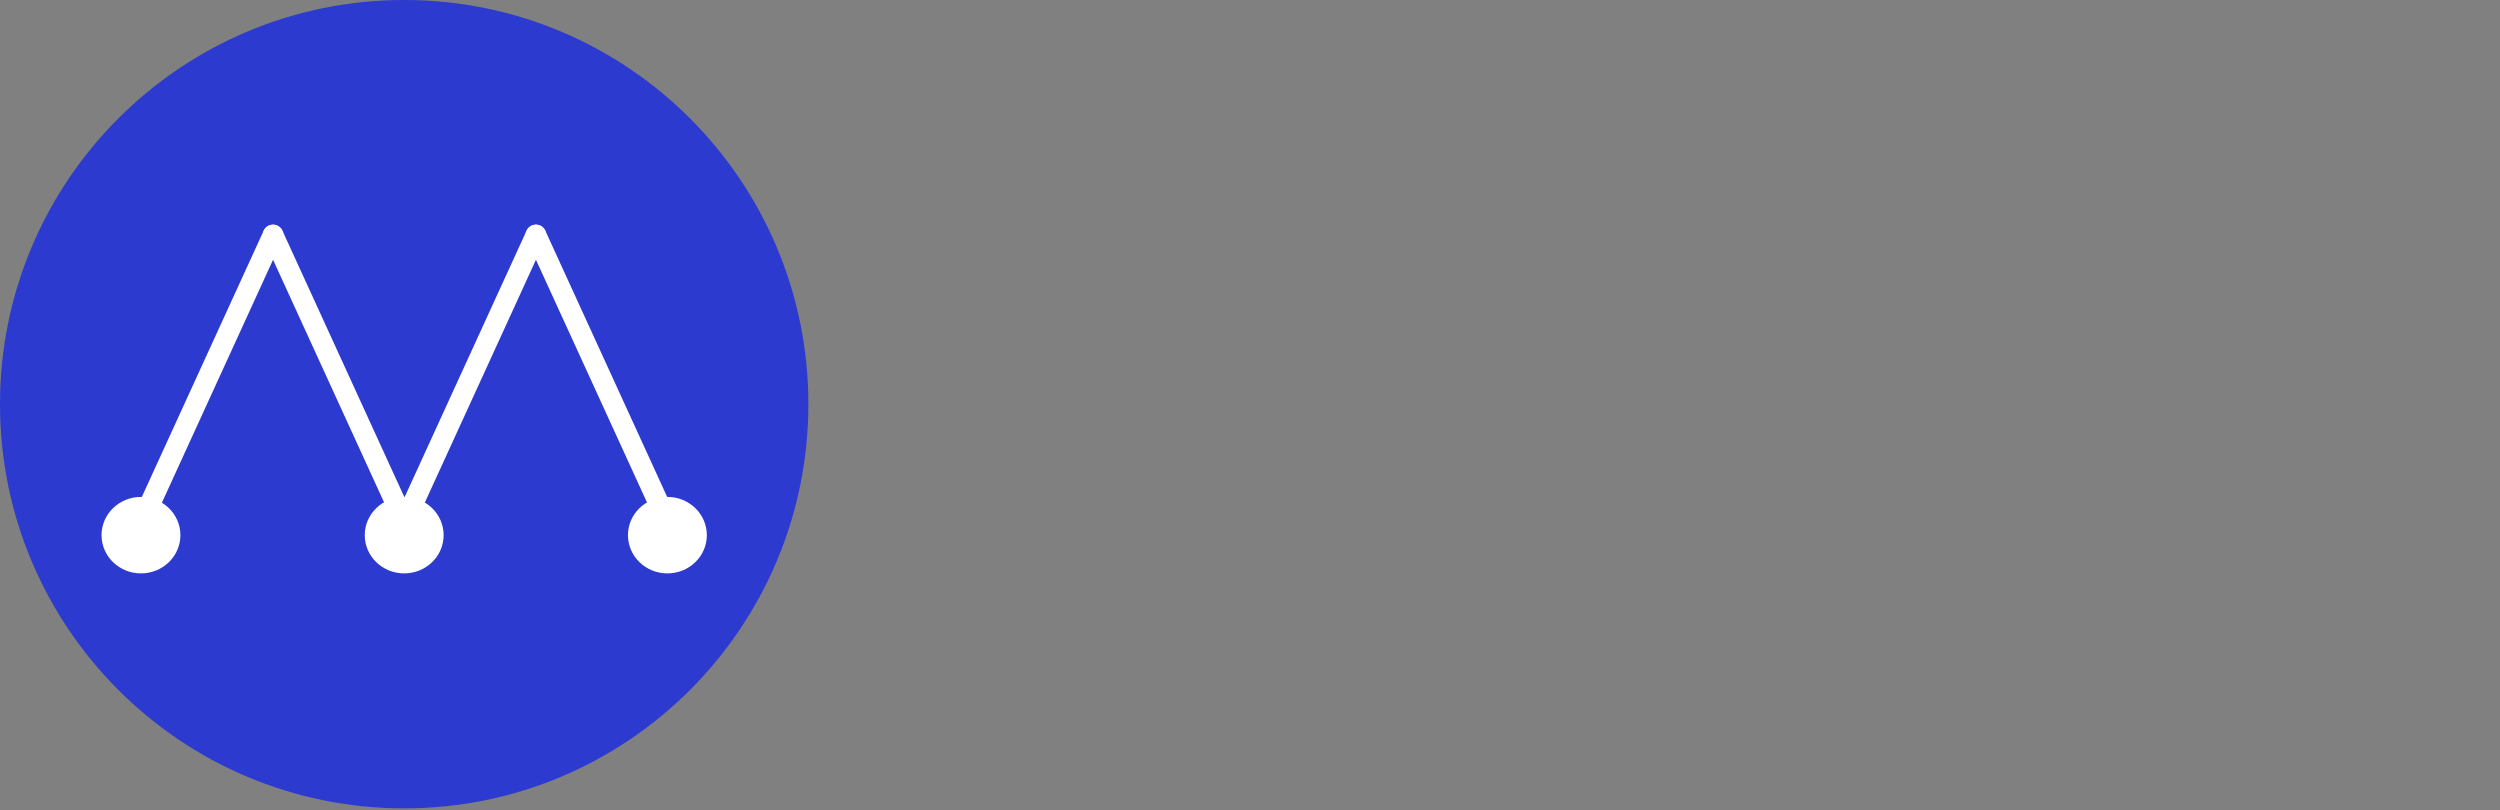 <svg width="500" height="162" viewBox="0 0 500 162" fill="none" xmlns="http://www.w3.org/2000/svg">
<rect x="0" y="0" width="500" height="162" fill="#808080" stroke="none"/>
<g clip-path="url(#clip0)">
<path d="M80.837 161.675C125.483 161.675 161.675 125.483 161.675 80.837C161.675 36.192 125.483 0 80.837 0C36.192 0 0 36.192 0 80.837C0 125.483 36.192 161.675 80.837 161.675Z" fill="#2C3ACF"/>
<path d="M28.322 106.505C28.035 106.505 27.742 106.445 27.465 106.317C26.429 105.842 25.973 104.618 26.448 103.581L52.734 46.136C53.209 45.1 54.433 44.644 55.47 45.118C56.506 45.593 56.962 46.818 56.487 47.854L30.201 105.299C29.854 106.057 29.107 106.505 28.322 106.505Z" fill="white"/>
<path d="M80.902 106.505C80.119 106.505 79.37 106.057 79.023 105.299L52.734 47.854C52.26 46.818 52.716 45.591 53.752 45.118C54.788 44.644 56.015 45.1 56.487 46.136L82.776 103.581C83.251 104.618 82.795 105.844 81.758 106.317C81.48 106.445 81.189 106.505 80.902 106.505Z" fill="white"/>
<path d="M80.897 106.505C80.61 106.505 80.317 106.445 80.041 106.317C79.004 105.842 78.548 104.618 79.023 103.581L105.311 46.136C105.786 45.1 107.011 44.644 108.047 45.118C109.083 45.593 109.539 46.818 109.065 47.854L82.776 105.299C82.429 106.059 81.682 106.505 80.897 106.505Z" fill="white"/>
<path d="M133.479 106.505C132.696 106.505 131.947 106.057 131.6 105.299L105.311 47.854C104.837 46.818 105.293 45.591 106.329 45.118C107.366 44.644 108.592 45.1 109.065 46.136L135.353 103.581C135.828 104.618 135.372 105.844 134.335 106.317C134.057 106.445 133.766 106.505 133.479 106.505Z" fill="white"/>
<path d="M28.194 114.68C32.551 114.68 36.082 111.255 36.082 107.031C36.082 102.807 32.551 99.382 28.194 99.382C23.838 99.382 20.306 102.807 20.306 107.031C20.306 111.255 23.838 114.68 28.194 114.68Z" fill="white"/>
<path d="M80.838 114.68C85.194 114.68 88.726 111.255 88.726 107.031C88.726 102.807 85.194 99.382 80.838 99.382C76.481 99.382 72.949 102.807 72.949 107.031C72.949 111.255 76.481 114.68 80.838 114.68Z" fill="white"/>
<path d="M133.481 114.68C137.837 114.68 141.369 111.255 141.369 107.031C141.369 102.807 137.837 99.382 133.481 99.382C129.124 99.382 125.593 102.807 125.593 107.031C125.593 111.255 129.124 114.68 133.481 114.68Z" fill="white"/>
</g>
<defs>
<clipPath id="clip0">
<rect width="500" height="161.675" fill="white"/>
</clipPath>
</defs>
</svg>
